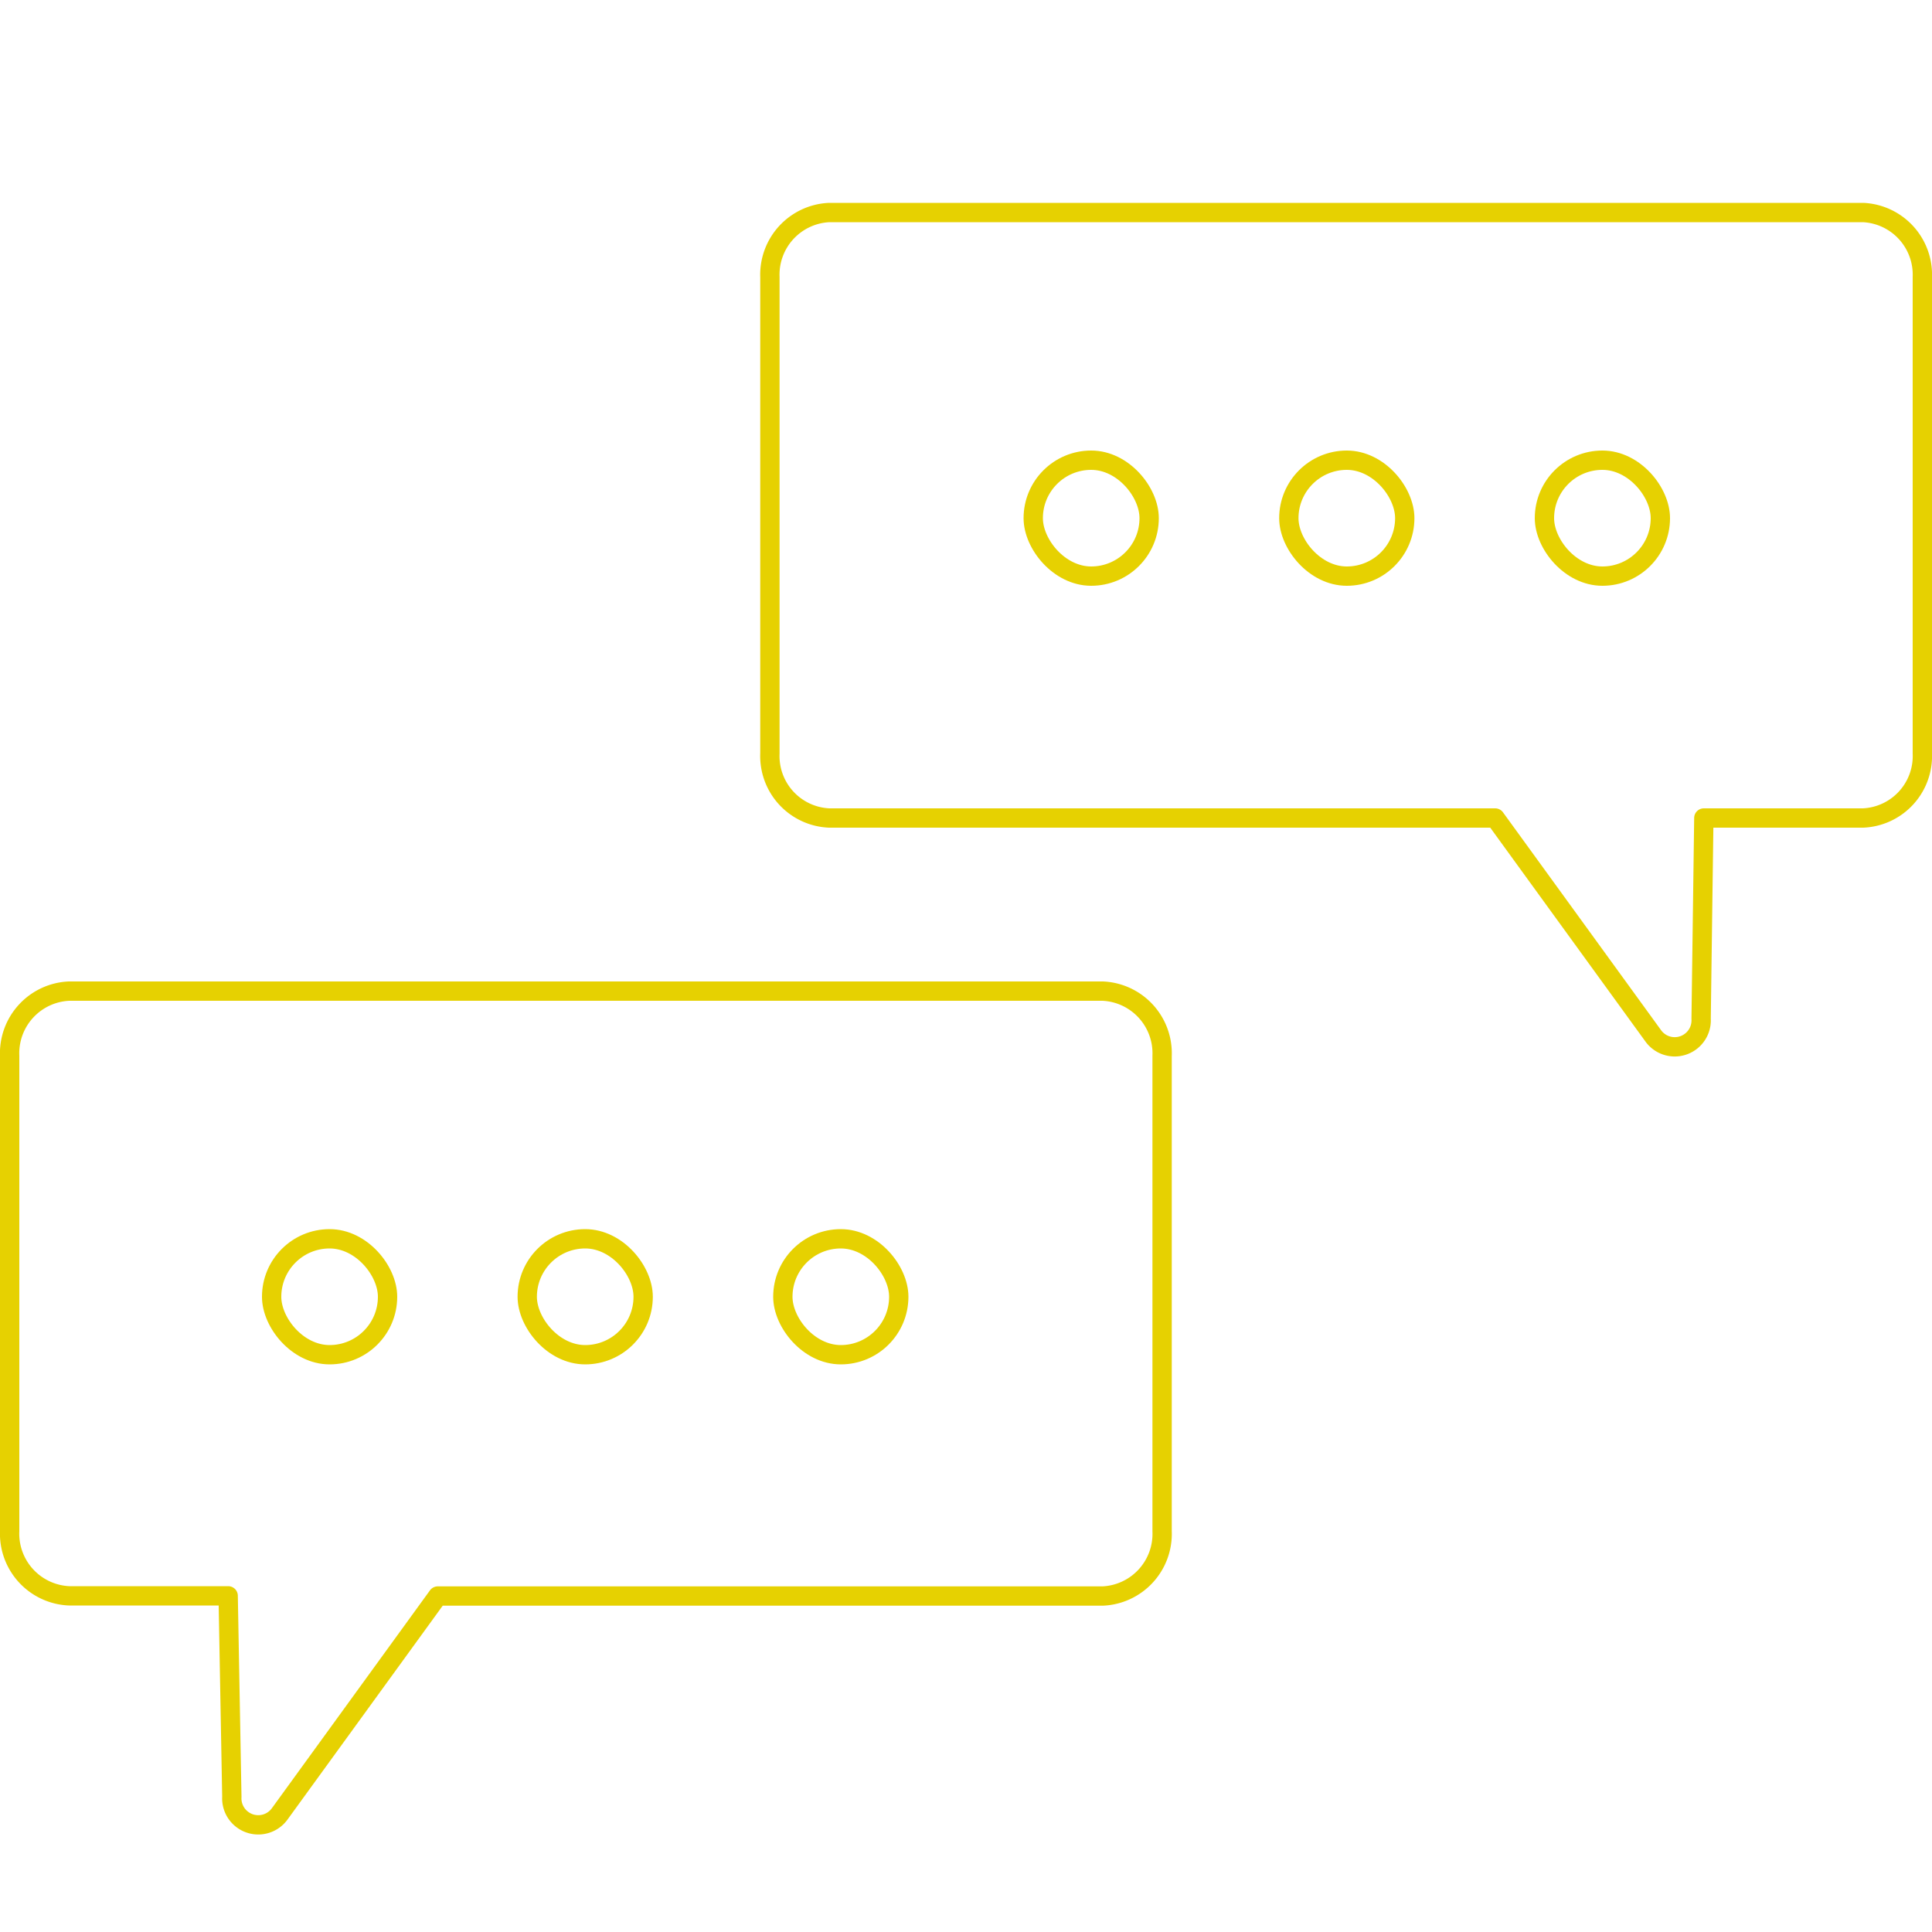 <svg id="Layer_1" data-name="Layer 1" xmlns="http://www.w3.org/2000/svg" viewBox="0 0 100 100"><defs><style>.cls-1{fill:none;stroke:#e6d101;stroke-linecap:round;stroke-linejoin:round;}</style></defs><title>Illustrations</title><path class="cls-1" d="M42.92,11H96.43a3.22,3.22,0,0,1,3.07,3.34V39a3.21,3.21,0,0,1-3.07,3.34H88.19l-.14,10.39a1.37,1.37,0,0,1-2.46.91l-8.2-11.3H42.92A3.21,3.21,0,0,1,39.85,39V14.34A3.22,3.22,0,0,1,42.92,11Z"/><rect class="cls-1" x="53.48" y="23.82" width="6" height="6" rx="3" ry="3"/><rect class="cls-1" x="66.71" y="23.82" width="6" height="6" rx="3" ry="3"/><rect class="cls-1" x="79.94" y="23.82" width="6" height="6" rx="3" ry="3"/><path class="cls-1" d="M57.08,51.3H3.57A3.22,3.22,0,0,0,.5,54.65v24.6A3.22,3.22,0,0,0,3.57,82.6h8.24L12,93a1.37,1.37,0,0,0,2.46.91l8.2-11.3H57.08a3.22,3.22,0,0,0,3.07-3.35V54.65A3.22,3.22,0,0,0,57.08,51.3Z"/><rect class="cls-1" x="40.52" y="64.12" width="6" height="6" rx="3" ry="3" transform="translate(87.04 134.24) rotate(180)"/><rect class="cls-1" x="27.29" y="64.12" width="6" height="6" rx="3" ry="3" transform="translate(60.58 134.24) rotate(180)"/><rect class="cls-1" x="14.06" y="64.12" width="6" height="6" rx="3" ry="3" transform="translate(34.12 134.24) rotate(180)"/></svg>